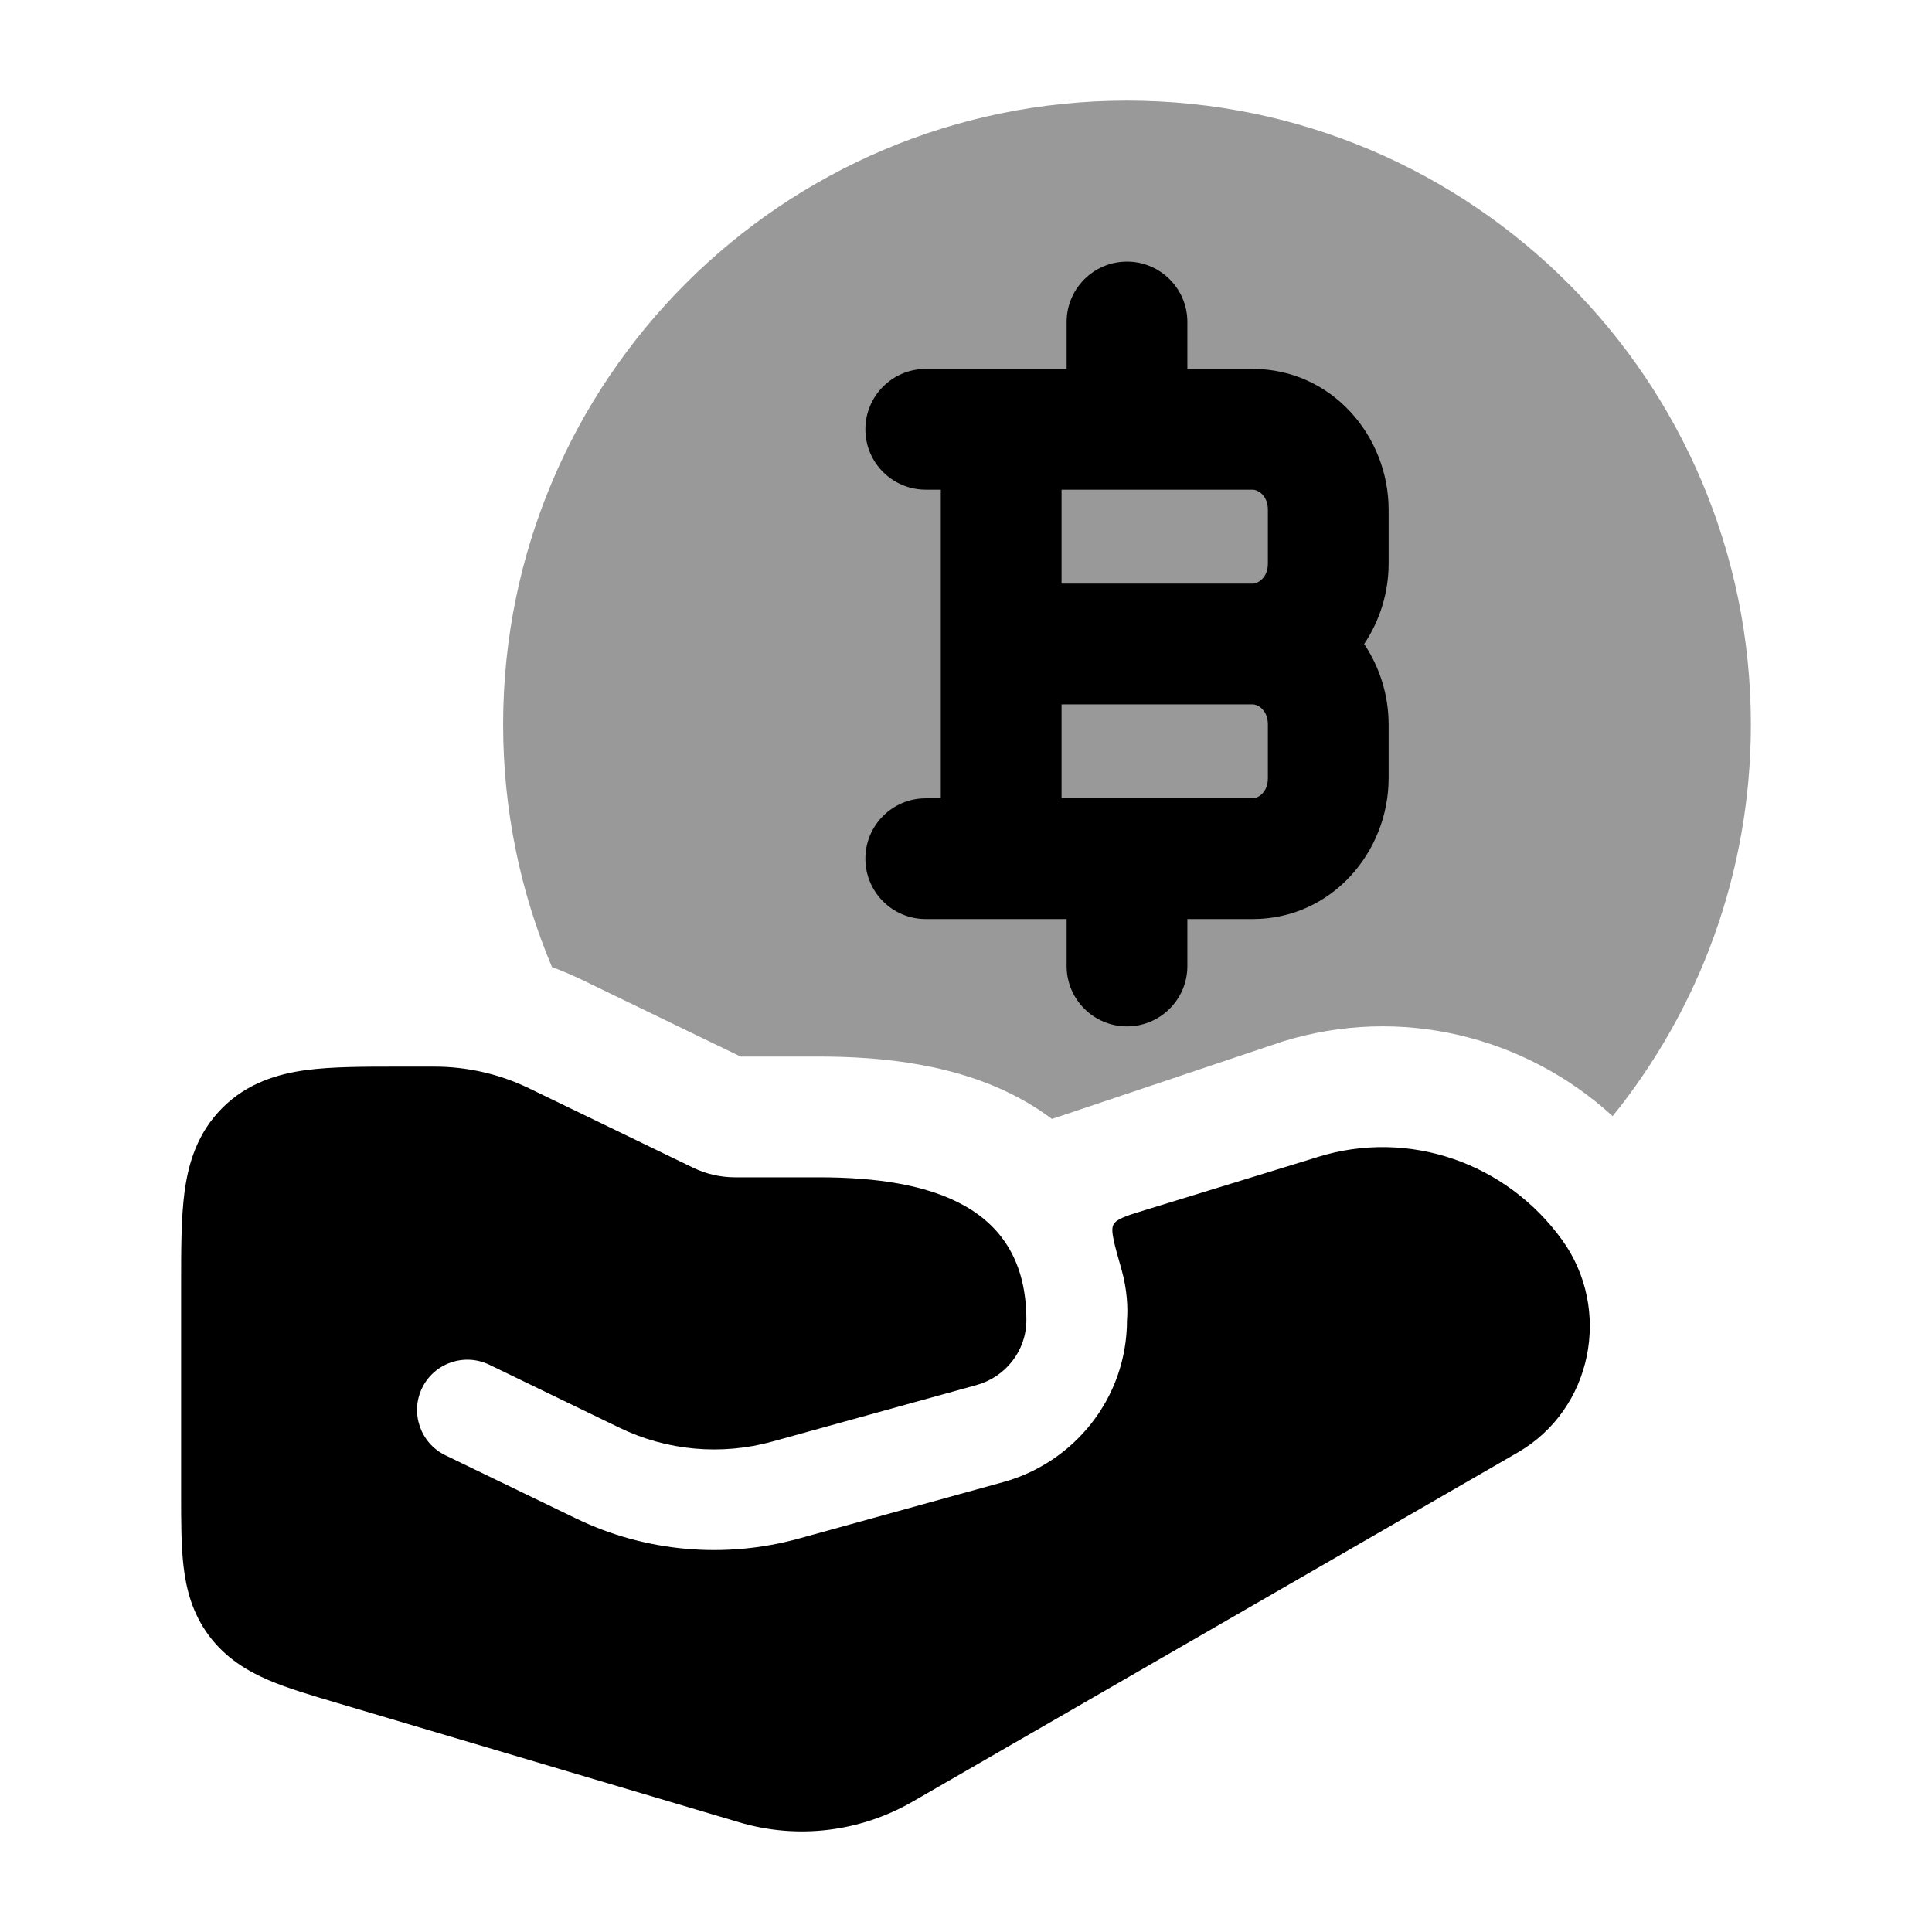 <svg width="24" height="24" viewBox="0 0 24 24" xmlns="http://www.w3.org/2000/svg">
<path d="M4.955 13.25C4.522 13.25 4.125 13.25 3.803 13.293C3.447 13.341 3.071 13.454 2.762 13.763C2.453 14.072 2.341 14.447 2.293 14.803C2.25 15.126 2.25 15.522 2.25 15.955L2.25 18.564C2.25 18.892 2.25 19.199 2.28 19.456C2.313 19.742 2.39 20.043 2.597 20.32C2.805 20.598 3.071 20.757 3.336 20.871C3.573 20.973 3.868 21.06 4.183 21.153L9.182 22.637C9.906 22.852 10.682 22.758 11.338 22.38L18.853 18.044C19.786 17.505 20.026 16.264 19.405 15.403C18.712 14.444 17.502 14.021 16.371 14.372L16.369 14.373L14.244 15.026C13.995 15.102 13.871 15.14 13.832 15.212C13.793 15.284 13.84 15.447 13.933 15.774C14.004 16.024 14.012 16.263 14 16.397C14 17.379 13.331 18.171 12.466 18.41L9.926 19.112C9.004 19.367 8.017 19.28 7.154 18.862L5.533 18.078C5.223 17.928 5.093 17.554 5.243 17.243C5.393 16.933 5.767 16.803 6.078 16.953L7.698 17.737C8.287 18.022 8.962 18.082 9.593 17.908L12.133 17.205C12.483 17.108 12.75 16.788 12.75 16.397C12.75 14.984 11.573 14.625 10.174 14.625L9.131 14.625C8.95 14.625 8.771 14.584 8.611 14.506L6.569 13.518C6.203 13.341 5.801 13.25 5.395 13.25L4.955 13.25Z" fill="currentColor"/>
<path opacity="0.4" d="M6.857 12.013C6.981 12.059 7.103 12.111 7.222 12.168L9.2 13.125L10.174 13.125C10.946 13.125 11.912 13.214 12.727 13.677C12.844 13.743 12.958 13.818 13.068 13.9L15.924 12.941L15.926 12.94C17.399 12.482 18.946 12.872 20.033 13.865C21.107 12.535 21.75 10.842 21.75 9C21.75 4.72 18.28 1.25 14 1.25C9.72 1.25 6.25 4.72 6.25 9C6.25 10.069 6.466 11.086 6.857 12.013Z" fill="currentColor"/>
<path fill-rule="evenodd" clip-rule="evenodd" d="M14 3.25C14.414 3.25 14.75 3.586 14.75 4V4.583H15.562C16.539 4.583 17.25 5.413 17.25 6.333V7C17.25 7.362 17.14 7.711 16.946 8C17.14 8.289 17.25 8.638 17.25 9V9.667C17.25 10.587 16.539 11.417 15.562 11.417H14.75V12C14.75 12.414 14.414 12.75 14 12.75C13.586 12.75 13.25 12.414 13.25 12V11.417H11.5C11.086 11.417 10.75 11.081 10.75 10.667C10.75 10.252 11.086 9.917 11.5 9.917H11.687L11.687 6.083H11.5C11.086 6.083 10.75 5.748 10.75 5.333C10.75 4.919 11.086 4.583 11.5 4.583H13.25V4C13.25 3.586 13.586 3.25 14 3.25ZM13.187 6.083V7.25H15.562C15.621 7.25 15.75 7.184 15.75 7V6.333C15.75 6.149 15.621 6.083 15.562 6.083H13.187ZM15.562 8.75H13.187L13.187 9.917H15.562C15.621 9.917 15.75 9.851 15.75 9.667V9C15.75 8.816 15.621 8.75 15.562 8.75Z" fill="currentColor"/>
</svg>
